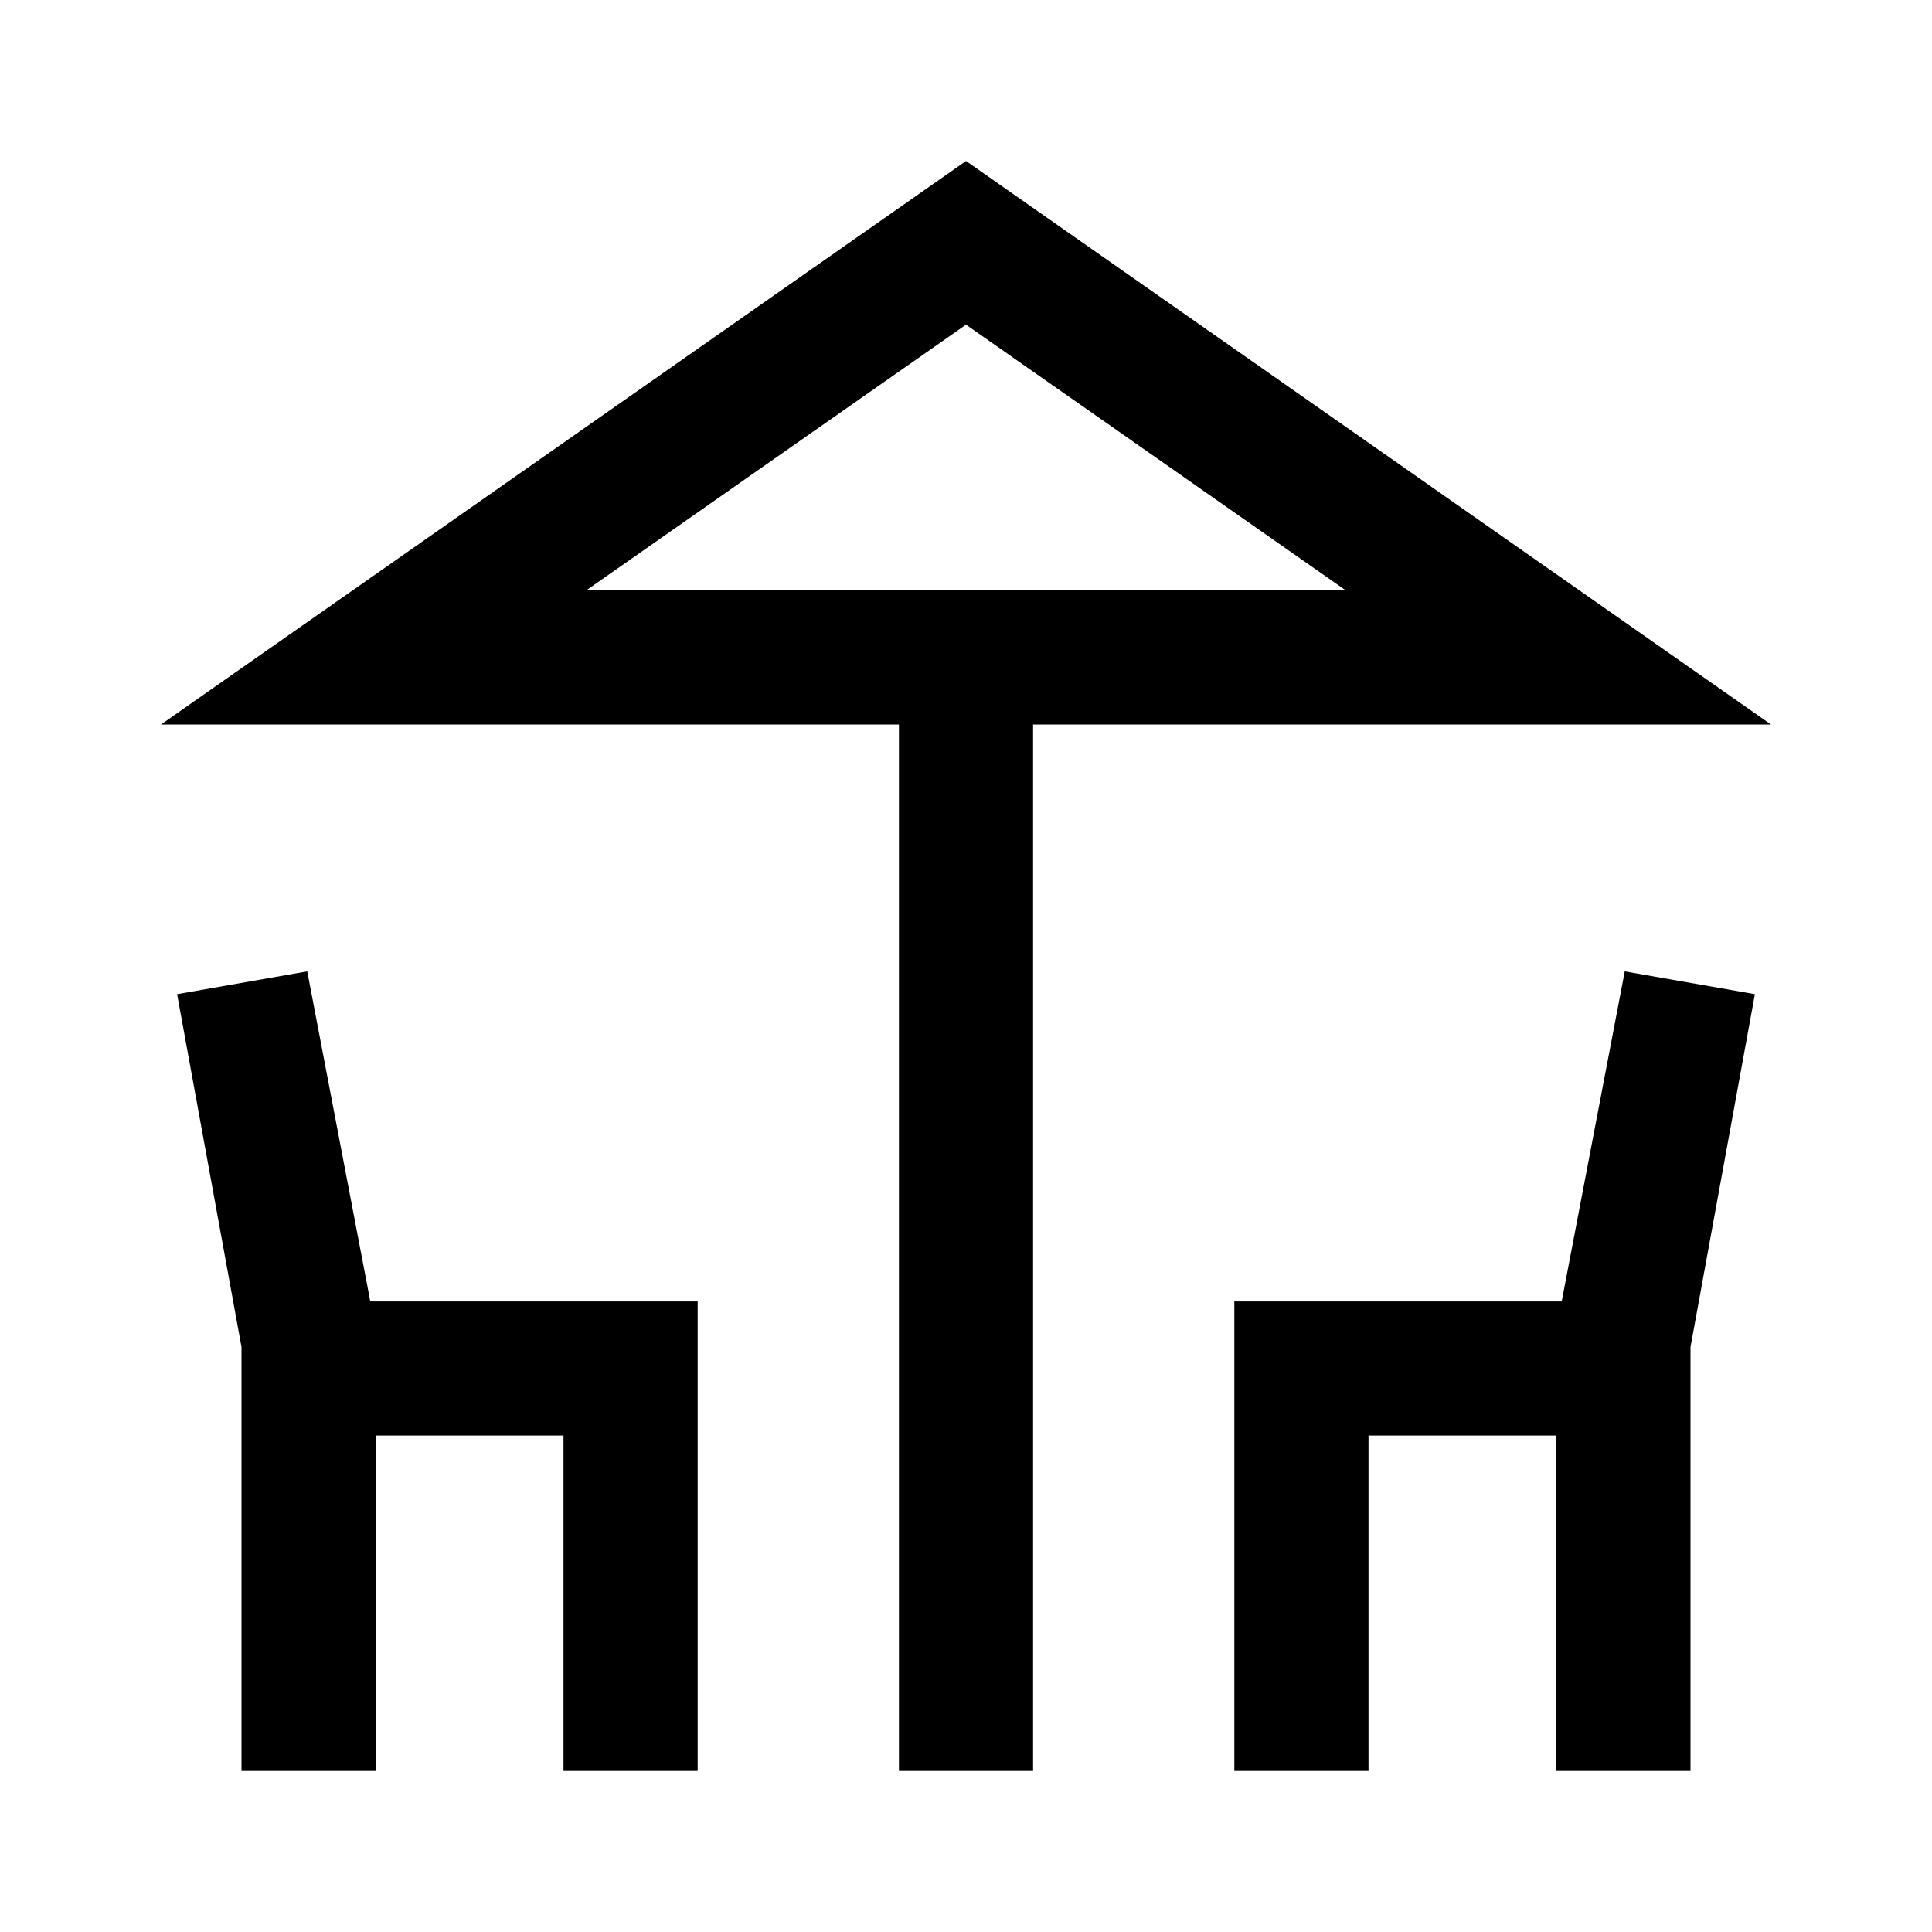 <svg xmlns="http://www.w3.org/2000/svg" height="40" viewBox="0 -960 960 960" width="40"><path d="M446.67-80v-520H80l400-280 400 280H513.33v520h-66.66ZM480-666.67h188.67-377.34H480ZM120-80v-210.67L88-466l64.67-11.33 31.33 164h162.67V-80H280v-166.67h-93.33V-80H120Zm493.33 0v-233.33H776l31.33-164L872-466l-32 175.33V-80h-66.67v-166.67H680V-80h-66.67Zm-322-586.67h377.34L480-798.67l-188.67 132Z"/></svg>